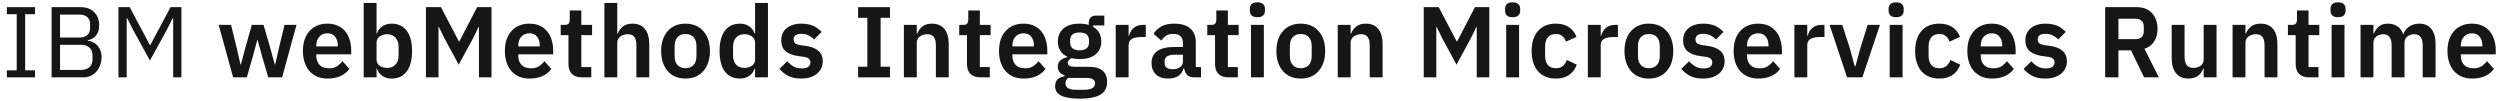 <svg width="348" height="14" viewBox="0 0 348 14" fill="none" xmlns="http://www.w3.org/2000/svg">
<path d="M24.105 2.536H24.035L23.209 4.174L20.871 8.43L18.533 4.174L17.707 2.536H17.637V10.768H16.489V0.996H18.057L20.857 6.26H20.927L23.741 0.996H25.253V10.768H24.105V2.536Z" fill="#161616"/>
<path d="M7.182 0.996H11.2C12.012 0.996 12.647 1.225 13.104 1.682C13.571 2.139 13.804 2.751 13.804 3.516C13.804 3.88 13.753 4.188 13.65 4.44C13.547 4.692 13.417 4.902 13.258 5.07C13.1 5.229 12.927 5.35 12.74 5.434C12.553 5.509 12.381 5.56 12.222 5.588V5.672C12.399 5.681 12.595 5.728 12.81 5.812C13.034 5.896 13.244 6.031 13.44 6.218C13.636 6.395 13.8 6.629 13.93 6.918C14.07 7.198 14.14 7.539 14.14 7.94C14.14 8.341 14.075 8.715 13.944 9.06C13.823 9.405 13.65 9.704 13.426 9.956C13.202 10.208 12.936 10.409 12.628 10.558C12.32 10.698 11.984 10.768 11.62 10.768H7.182V0.996ZM8.358 9.732H11.256C11.76 9.732 12.157 9.606 12.446 9.354C12.736 9.093 12.88 8.715 12.88 8.22V7.744C12.88 7.249 12.736 6.876 12.446 6.624C12.157 6.363 11.76 6.232 11.256 6.232H8.358V9.732ZM8.358 5.224H11.06C11.527 5.224 11.891 5.107 12.152 4.874C12.414 4.641 12.544 4.305 12.544 3.866V3.39C12.544 2.951 12.414 2.615 12.152 2.382C11.891 2.149 11.527 2.032 11.06 2.032H8.358V5.224Z" fill="#161616"/>
<path d="M0.955 10.768V9.788H2.327V1.976H0.955V0.996H4.875V1.976H3.503V9.788H4.875V10.768H0.955Z" fill="#161616"/>
<path d="M344.131 10.936C343.59 10.936 343.105 10.847 342.675 10.67C342.255 10.483 341.896 10.227 341.597 9.9C341.308 9.564 341.084 9.163 340.925 8.696C340.767 8.22 340.687 7.688 340.687 7.1C340.687 6.521 340.762 5.999 340.911 5.532C341.07 5.065 341.294 4.669 341.583 4.342C341.873 4.006 342.227 3.749 342.647 3.572C343.067 3.385 343.543 3.292 344.075 3.292C344.645 3.292 345.139 3.39 345.559 3.586C345.979 3.782 346.325 4.048 346.595 4.384C346.866 4.72 347.067 5.112 347.197 5.56C347.337 5.999 347.407 6.47 347.407 6.974V7.562H342.549V7.744C342.549 8.276 342.699 8.705 342.997 9.032C343.296 9.349 343.739 9.508 344.327 9.508C344.775 9.508 345.139 9.415 345.419 9.228C345.709 9.041 345.965 8.803 346.189 8.514L347.155 9.592C346.857 10.012 346.446 10.343 345.923 10.586C345.41 10.819 344.813 10.936 344.131 10.936ZM344.103 4.636C343.627 4.636 343.249 4.795 342.969 5.112C342.689 5.429 342.549 5.84 342.549 6.344V6.456H345.545V6.33C345.545 5.826 345.419 5.42 345.167 5.112C344.925 4.795 344.57 4.636 344.103 4.636Z" fill="#161616"/>
<path d="M328.589 10.768V3.46H330.381V4.678H330.451C330.591 4.295 330.815 3.969 331.123 3.698C331.431 3.427 331.861 3.292 332.411 3.292C332.915 3.292 333.349 3.413 333.713 3.656C334.077 3.899 334.348 4.267 334.525 4.762H334.553C334.684 4.351 334.941 4.006 335.323 3.726C335.715 3.437 336.205 3.292 336.793 3.292C337.512 3.292 338.063 3.539 338.445 4.034C338.837 4.529 339.033 5.233 339.033 6.148V10.768H337.241V6.33C337.241 5.285 336.849 4.762 336.065 4.762C335.888 4.762 335.715 4.79 335.547 4.846C335.389 4.893 335.244 4.967 335.113 5.07C334.992 5.163 334.894 5.285 334.819 5.434C334.745 5.574 334.707 5.742 334.707 5.938V10.768H332.915V6.33C332.915 5.285 332.523 4.762 331.739 4.762C331.571 4.762 331.403 4.79 331.235 4.846C331.077 4.893 330.932 4.967 330.801 5.07C330.68 5.163 330.577 5.285 330.493 5.434C330.419 5.574 330.381 5.742 330.381 5.938V10.768H328.589Z" fill="#161616"/>
<path d="M325.456 2.396C325.083 2.396 324.812 2.312 324.644 2.144C324.486 1.976 324.406 1.762 324.406 1.5V1.22C324.406 0.959 324.486 0.744 324.644 0.576C324.812 0.408 325.083 0.324 325.456 0.324C325.82 0.324 326.086 0.408 326.254 0.576C326.422 0.744 326.506 0.959 326.506 1.22V1.5C326.506 1.762 326.422 1.976 326.254 2.144C326.086 2.312 325.82 2.396 325.456 2.396ZM324.56 3.46H326.352V10.768H324.56V3.46Z" fill="#161616"/>
<path d="M321.446 10.768C320.83 10.768 320.359 10.609 320.032 10.292C319.715 9.965 319.556 9.503 319.556 8.906V4.888H318.478V3.46H319.038C319.309 3.46 319.491 3.399 319.584 3.278C319.687 3.147 319.738 2.956 319.738 2.704V1.458H321.348V3.46H322.846V4.888H321.348V9.34H322.734V10.768H321.446Z" fill="#161616"/>
<path d="M310.774 10.768V3.46H312.566V4.678H312.636C312.785 4.286 313.018 3.959 313.336 3.698C313.662 3.427 314.11 3.292 314.68 3.292C315.436 3.292 316.014 3.539 316.416 4.034C316.817 4.529 317.018 5.233 317.018 6.148V10.768H315.226V6.33C315.226 5.807 315.132 5.415 314.946 5.154C314.759 4.893 314.451 4.762 314.022 4.762C313.835 4.762 313.653 4.79 313.476 4.846C313.308 4.893 313.154 4.967 313.014 5.07C312.883 5.163 312.776 5.285 312.692 5.434C312.608 5.574 312.566 5.742 312.566 5.938V10.768H310.774Z" fill="#161616"/>
<path d="M306.751 9.55H306.681C306.616 9.737 306.527 9.914 306.415 10.082C306.312 10.241 306.177 10.385 306.009 10.516C305.85 10.647 305.654 10.749 305.421 10.824C305.197 10.899 304.936 10.936 304.637 10.936C303.881 10.936 303.302 10.689 302.901 10.194C302.5 9.699 302.299 8.995 302.299 8.08V3.46H304.091V7.898C304.091 8.402 304.189 8.789 304.385 9.06C304.581 9.321 304.894 9.452 305.323 9.452C305.5 9.452 305.673 9.429 305.841 9.382C306.018 9.335 306.172 9.265 306.303 9.172C306.434 9.069 306.541 8.948 306.625 8.808C306.709 8.659 306.751 8.486 306.751 8.29V3.46H308.543V10.768H306.751V9.55Z" fill="#161616"/>
<path d="M294.886 10.768H293.038V0.996H297.448C297.896 0.996 298.298 1.066 298.652 1.206C299.007 1.346 299.306 1.551 299.548 1.822C299.8 2.083 299.992 2.401 300.122 2.774C300.262 3.147 300.332 3.563 300.332 4.02C300.332 4.692 300.178 5.271 299.87 5.756C299.572 6.241 299.119 6.587 298.512 6.792L300.514 10.768H298.456L296.636 7.002H294.886V10.768ZM297.266 5.448C297.621 5.448 297.901 5.355 298.106 5.168C298.312 4.972 298.414 4.697 298.414 4.342V3.698C298.414 3.343 298.312 3.073 298.106 2.886C297.901 2.699 297.621 2.606 297.266 2.606H294.886V5.448H297.266Z" fill="#161616"/>
<path d="M284.705 10.936C284.005 10.936 283.417 10.819 282.941 10.586C282.465 10.343 282.045 10.012 281.681 9.592L282.773 8.528C283.044 8.836 283.338 9.079 283.655 9.256C283.982 9.433 284.355 9.522 284.775 9.522C285.205 9.522 285.513 9.447 285.699 9.298C285.895 9.149 285.993 8.943 285.993 8.682C285.993 8.467 285.923 8.299 285.783 8.178C285.653 8.047 285.424 7.959 285.097 7.912L284.369 7.814C283.576 7.711 282.969 7.487 282.549 7.142C282.139 6.787 281.933 6.274 281.933 5.602C281.933 5.247 281.999 4.93 282.129 4.65C282.26 4.361 282.447 4.118 282.689 3.922C282.932 3.717 283.221 3.563 283.557 3.46C283.903 3.348 284.285 3.292 284.705 3.292C285.06 3.292 285.373 3.32 285.643 3.376C285.923 3.423 286.175 3.497 286.399 3.6C286.623 3.693 286.829 3.815 287.015 3.964C287.202 4.104 287.384 4.263 287.561 4.44L286.511 5.49C286.297 5.266 286.04 5.079 285.741 4.93C285.443 4.781 285.116 4.706 284.761 4.706C284.369 4.706 284.085 4.776 283.907 4.916C283.739 5.056 283.655 5.238 283.655 5.462C283.655 5.705 283.725 5.891 283.865 6.022C284.015 6.143 284.262 6.232 284.607 6.288L285.349 6.386C286.927 6.61 287.715 7.329 287.715 8.542C287.715 8.897 287.641 9.223 287.491 9.522C287.351 9.811 287.151 10.063 286.889 10.278C286.628 10.483 286.311 10.647 285.937 10.768C285.573 10.88 285.163 10.936 284.705 10.936Z" fill="#161616"/>
<path d="M277.299 10.936C276.757 10.936 276.272 10.847 275.843 10.67C275.423 10.483 275.063 10.227 274.765 9.9C274.475 9.564 274.251 9.163 274.093 8.696C273.934 8.22 273.855 7.688 273.855 7.1C273.855 6.521 273.929 5.999 274.079 5.532C274.237 5.065 274.461 4.669 274.751 4.342C275.04 4.006 275.395 3.749 275.815 3.572C276.235 3.385 276.711 3.292 277.243 3.292C277.812 3.292 278.307 3.39 278.727 3.586C279.147 3.782 279.492 4.048 279.763 4.384C280.033 4.72 280.234 5.112 280.365 5.56C280.505 5.999 280.575 6.47 280.575 6.974V7.562H275.717V7.744C275.717 8.276 275.866 8.705 276.165 9.032C276.463 9.349 276.907 9.508 277.495 9.508C277.943 9.508 278.307 9.415 278.587 9.228C278.876 9.041 279.133 8.803 279.357 8.514L280.323 9.592C280.024 10.012 279.613 10.343 279.091 10.586C278.577 10.819 277.98 10.936 277.299 10.936ZM277.271 4.636C276.795 4.636 276.417 4.795 276.137 5.112C275.857 5.429 275.717 5.84 275.717 6.344V6.456H278.713V6.33C278.713 5.826 278.587 5.42 278.335 5.112C278.092 4.795 277.737 4.636 277.271 4.636Z" fill="#161616"/>
<path d="M269.959 10.936C269.418 10.936 268.937 10.847 268.517 10.67C268.097 10.493 267.743 10.236 267.453 9.9C267.173 9.564 266.959 9.163 266.809 8.696C266.66 8.22 266.585 7.688 266.585 7.1C266.585 6.512 266.66 5.985 266.809 5.518C266.959 5.051 267.173 4.655 267.453 4.328C267.743 3.992 268.097 3.735 268.517 3.558C268.937 3.381 269.418 3.292 269.959 3.292C270.697 3.292 271.303 3.455 271.779 3.782C272.265 4.109 272.615 4.561 272.829 5.14L271.359 5.798C271.275 5.49 271.117 5.238 270.883 5.042C270.659 4.837 270.351 4.734 269.959 4.734C269.455 4.734 269.077 4.893 268.825 5.21C268.583 5.527 268.461 5.943 268.461 6.456V7.786C268.461 8.299 268.583 8.715 268.825 9.032C269.077 9.34 269.455 9.494 269.959 9.494C270.389 9.494 270.72 9.387 270.953 9.172C271.187 8.948 271.369 8.673 271.499 8.346L272.871 9.004C272.629 9.648 272.26 10.133 271.765 10.46C271.271 10.777 270.669 10.936 269.959 10.936Z" fill="#161616"/>
<path d="M263.942 2.396C263.569 2.396 263.298 2.312 263.13 2.144C262.971 1.976 262.892 1.762 262.892 1.5V1.22C262.892 0.959 262.971 0.744 263.13 0.576C263.298 0.408 263.569 0.324 263.942 0.324C264.306 0.324 264.572 0.408 264.74 0.576C264.908 0.744 264.992 0.959 264.992 1.22V1.5C264.992 1.762 264.908 1.976 264.74 2.144C264.572 2.312 264.306 2.396 263.942 2.396ZM263.046 3.46H264.838V10.768H263.046V3.46Z" fill="#161616"/>
<path d="M257.112 10.768L254.676 3.46H256.44L257.462 6.61L258.176 9.214H258.274L258.988 6.61L259.982 3.46H261.69L259.24 10.768H257.112Z" fill="#161616"/>
<path d="M249.779 10.768V3.46H251.571V4.972H251.641C251.687 4.776 251.757 4.589 251.851 4.412C251.953 4.225 252.084 4.062 252.243 3.922C252.401 3.782 252.588 3.67 252.803 3.586C253.027 3.502 253.283 3.46 253.573 3.46H253.965V5.154H253.405C252.798 5.154 252.341 5.243 252.033 5.42C251.725 5.597 251.571 5.887 251.571 6.288V10.768H249.779Z" fill="#161616"/>
<path d="M244.766 10.936C244.225 10.936 243.74 10.847 243.31 10.67C242.89 10.483 242.531 10.227 242.232 9.9C241.943 9.564 241.719 9.163 241.56 8.696C241.402 8.22 241.322 7.688 241.322 7.1C241.322 6.521 241.397 5.999 241.546 5.532C241.705 5.065 241.929 4.669 242.218 4.342C242.508 4.006 242.862 3.749 243.282 3.572C243.702 3.385 244.178 3.292 244.71 3.292C245.28 3.292 245.774 3.39 246.194 3.586C246.614 3.782 246.96 4.048 247.23 4.384C247.501 4.72 247.702 5.112 247.832 5.56C247.972 5.999 248.042 6.47 248.042 6.974V7.562H243.184V7.744C243.184 8.276 243.334 8.705 243.632 9.032C243.931 9.349 244.374 9.508 244.962 9.508C245.41 9.508 245.774 9.415 246.054 9.228C246.344 9.041 246.6 8.803 246.824 8.514L247.79 9.592C247.492 10.012 247.081 10.343 246.558 10.586C246.045 10.819 245.448 10.936 244.766 10.936ZM244.738 4.636C244.262 4.636 243.884 4.795 243.604 5.112C243.324 5.429 243.184 5.84 243.184 6.344V6.456H246.18V6.33C246.18 5.826 246.054 5.42 245.802 5.112C245.56 4.795 245.205 4.636 244.738 4.636Z" fill="#161616"/>
<path d="M237.06 10.936C236.36 10.936 235.772 10.819 235.296 10.586C234.82 10.343 234.4 10.012 234.036 9.592L235.128 8.528C235.399 8.836 235.693 9.079 236.01 9.256C236.337 9.433 236.71 9.522 237.13 9.522C237.559 9.522 237.867 9.447 238.054 9.298C238.25 9.149 238.348 8.943 238.348 8.682C238.348 8.467 238.278 8.299 238.138 8.178C238.007 8.047 237.779 7.959 237.452 7.912L236.724 7.814C235.931 7.711 235.324 7.487 234.904 7.142C234.493 6.787 234.288 6.274 234.288 5.602C234.288 5.247 234.353 4.93 234.484 4.65C234.615 4.361 234.801 4.118 235.044 3.922C235.287 3.717 235.576 3.563 235.912 3.46C236.257 3.348 236.64 3.292 237.06 3.292C237.415 3.292 237.727 3.32 237.998 3.376C238.278 3.423 238.53 3.497 238.754 3.6C238.978 3.693 239.183 3.815 239.37 3.964C239.557 4.104 239.739 4.263 239.916 4.44L238.866 5.49C238.651 5.266 238.395 5.079 238.096 4.93C237.797 4.781 237.471 4.706 237.116 4.706C236.724 4.706 236.439 4.776 236.262 4.916C236.094 5.056 236.01 5.238 236.01 5.462C236.01 5.705 236.08 5.891 236.22 6.022C236.369 6.143 236.617 6.232 236.962 6.288L237.704 6.386C239.281 6.61 240.07 7.329 240.07 8.542C240.07 8.897 239.995 9.223 239.846 9.522C239.706 9.811 239.505 10.063 239.244 10.278C238.983 10.483 238.665 10.647 238.292 10.768C237.928 10.88 237.517 10.936 237.06 10.936Z" fill="#161616"/>
<path d="M229.515 10.936C228.993 10.936 228.521 10.847 228.101 10.67C227.691 10.493 227.336 10.236 227.037 9.9C226.748 9.564 226.524 9.163 226.365 8.696C226.207 8.22 226.127 7.688 226.127 7.1C226.127 6.512 226.207 5.985 226.365 5.518C226.524 5.051 226.748 4.655 227.037 4.328C227.336 3.992 227.691 3.735 228.101 3.558C228.521 3.381 228.993 3.292 229.515 3.292C230.038 3.292 230.509 3.381 230.929 3.558C231.349 3.735 231.704 3.992 231.993 4.328C232.292 4.655 232.521 5.051 232.679 5.518C232.838 5.985 232.917 6.512 232.917 7.1C232.917 7.688 232.838 8.22 232.679 8.696C232.521 9.163 232.292 9.564 231.993 9.9C231.704 10.236 231.349 10.493 230.929 10.67C230.509 10.847 230.038 10.936 229.515 10.936ZM229.515 9.494C229.991 9.494 230.365 9.349 230.635 9.06C230.906 8.771 231.041 8.346 231.041 7.786V6.428C231.041 5.877 230.906 5.457 230.635 5.168C230.365 4.879 229.991 4.734 229.515 4.734C229.049 4.734 228.68 4.879 228.409 5.168C228.139 5.457 228.003 5.877 228.003 6.428V7.786C228.003 8.346 228.139 8.771 228.409 9.06C228.68 9.349 229.049 9.494 229.515 9.494Z" fill="#161616"/>
<path d="M221.029 10.768V3.46H222.821V4.972H222.891C222.938 4.776 223.008 4.589 223.101 4.412C223.204 4.225 223.335 4.062 223.493 3.922C223.652 3.782 223.839 3.67 224.053 3.586C224.277 3.502 224.534 3.46 224.823 3.46H225.215V5.154H224.655C224.049 5.154 223.591 5.243 223.283 5.42C222.975 5.597 222.821 5.887 222.821 6.288V10.768H221.029Z" fill="#161616"/>
<path d="M216.576 10.936C216.034 10.936 215.554 10.847 215.134 10.67C214.714 10.493 214.359 10.236 214.07 9.9C213.79 9.564 213.575 9.163 213.426 8.696C213.276 8.22 213.202 7.688 213.202 7.1C213.202 6.512 213.276 5.985 213.426 5.518C213.575 5.051 213.79 4.655 214.07 4.328C214.359 3.992 214.714 3.735 215.134 3.558C215.554 3.381 216.034 3.292 216.576 3.292C217.313 3.292 217.92 3.455 218.396 3.782C218.881 4.109 219.231 4.561 219.446 5.14L217.976 5.798C217.892 5.49 217.733 5.238 217.5 5.042C217.276 4.837 216.968 4.734 216.576 4.734C216.072 4.734 215.694 4.893 215.442 5.21C215.199 5.527 215.078 5.943 215.078 6.456V7.786C215.078 8.299 215.199 8.715 215.442 9.032C215.694 9.34 216.072 9.494 216.576 9.494C217.005 9.494 217.336 9.387 217.57 9.172C217.803 8.948 217.985 8.673 218.116 8.346L219.488 9.004C219.245 9.648 218.876 10.133 218.382 10.46C217.887 10.777 217.285 10.936 216.576 10.936Z" fill="#161616"/>
<path d="M210.559 2.396C210.185 2.396 209.915 2.312 209.747 2.144C209.588 1.976 209.509 1.762 209.509 1.5V1.22C209.509 0.959 209.588 0.744 209.747 0.576C209.915 0.408 210.185 0.324 210.559 0.324C210.923 0.324 211.189 0.408 211.357 0.576C211.525 0.744 211.609 0.959 211.609 1.22V1.5C211.609 1.762 211.525 1.976 211.357 2.144C211.189 2.312 210.923 2.396 210.559 2.396ZM209.663 3.46H211.455V10.768H209.663V3.46Z" fill="#161616"/>
<path d="M205.563 3.754H205.507L204.751 5.308L202.749 9.004L200.747 5.308L199.991 3.754H199.935V10.768H198.185V0.996H200.271L202.777 5.77H202.833L205.311 0.996H207.313V10.768H205.563V3.754Z" fill="#161616"/>
<path d="M186.214 10.768V3.46H188.006V4.678H188.076C188.225 4.286 188.458 3.959 188.776 3.698C189.102 3.427 189.55 3.292 190.12 3.292C190.876 3.292 191.454 3.539 191.856 4.034C192.257 4.529 192.458 5.233 192.458 6.148V10.768H190.666V6.33C190.666 5.807 190.572 5.415 190.386 5.154C190.199 4.893 189.891 4.762 189.462 4.762C189.275 4.762 189.093 4.79 188.916 4.846C188.748 4.893 188.594 4.967 188.454 5.07C188.323 5.163 188.216 5.285 188.132 5.434C188.048 5.574 188.006 5.742 188.006 5.938V10.768H186.214Z" fill="#161616"/>
<path d="M181.063 10.936C180.541 10.936 180.069 10.847 179.649 10.67C179.239 10.493 178.884 10.236 178.585 9.9C178.296 9.564 178.072 9.163 177.913 8.696C177.754 8.22 177.675 7.688 177.675 7.1C177.675 6.512 177.754 5.985 177.913 5.518C178.072 5.051 178.296 4.655 178.585 4.328C178.884 3.992 179.239 3.735 179.649 3.558C180.069 3.381 180.541 3.292 181.063 3.292C181.586 3.292 182.057 3.381 182.477 3.558C182.897 3.735 183.252 3.992 183.541 4.328C183.84 4.655 184.069 5.051 184.227 5.518C184.386 5.985 184.465 6.512 184.465 7.1C184.465 7.688 184.386 8.22 184.227 8.696C184.069 9.163 183.84 9.564 183.541 9.9C183.252 10.236 182.897 10.493 182.477 10.67C182.057 10.847 181.586 10.936 181.063 10.936ZM181.063 9.494C181.539 9.494 181.912 9.349 182.183 9.06C182.454 8.771 182.589 8.346 182.589 7.786V6.428C182.589 5.877 182.454 5.457 182.183 5.168C181.912 4.879 181.539 4.734 181.063 4.734C180.597 4.734 180.228 4.879 179.957 5.168C179.687 5.457 179.551 5.877 179.551 6.428V7.786C179.551 8.346 179.687 8.771 179.957 9.06C180.228 9.349 180.597 9.494 181.063 9.494Z" fill="#161616"/>
<path d="M175.032 2.396C174.659 2.396 174.388 2.312 174.22 2.144C174.061 1.976 173.982 1.762 173.982 1.5V1.22C173.982 0.959 174.061 0.744 174.22 0.576C174.388 0.408 174.659 0.324 175.032 0.324C175.396 0.324 175.662 0.408 175.83 0.576C175.998 0.744 176.082 0.959 176.082 1.22V1.5C176.082 1.762 175.998 1.976 175.83 2.144C175.662 2.312 175.396 2.396 175.032 2.396ZM174.136 3.46H175.928V10.768H174.136V3.46Z" fill="#161616"/>
<path d="M171.022 10.768C170.406 10.768 169.934 10.609 169.608 10.292C169.29 9.965 169.132 9.503 169.132 8.906V4.888H168.054V3.46H168.614C168.884 3.46 169.066 3.399 169.16 3.278C169.262 3.147 169.314 2.956 169.314 2.704V1.458H170.924V3.46H172.422V4.888H170.924V9.34H172.31V10.768H171.022Z" fill="#161616"/>
<path d="M166.19 10.768C165.798 10.768 165.485 10.656 165.252 10.432C165.028 10.199 164.888 9.891 164.832 9.508H164.748C164.627 9.984 164.379 10.343 164.006 10.586C163.633 10.819 163.171 10.936 162.62 10.936C161.873 10.936 161.299 10.74 160.898 10.348C160.497 9.956 160.296 9.433 160.296 8.78C160.296 8.024 160.567 7.464 161.108 7.1C161.649 6.727 162.419 6.54 163.418 6.54H164.664V6.008C164.664 5.597 164.557 5.28 164.342 5.056C164.127 4.832 163.782 4.72 163.306 4.72C162.886 4.72 162.545 4.813 162.284 5C162.032 5.177 161.817 5.392 161.64 5.644L160.576 4.692C160.847 4.272 161.206 3.936 161.654 3.684C162.102 3.423 162.695 3.292 163.432 3.292C164.421 3.292 165.173 3.516 165.686 3.964C166.199 4.412 166.456 5.056 166.456 5.896V9.34H167.184V10.768H166.19ZM163.222 9.634C163.623 9.634 163.964 9.545 164.244 9.368C164.524 9.191 164.664 8.929 164.664 8.584V7.618H163.516C162.583 7.618 162.116 7.917 162.116 8.514V8.752C162.116 9.051 162.209 9.275 162.396 9.424C162.592 9.564 162.867 9.634 163.222 9.634Z" fill="#161616"/>
<path d="M155.308 10.768V3.46H157.1V4.972H157.17C157.217 4.776 157.287 4.589 157.38 4.412C157.483 4.225 157.614 4.062 157.772 3.922C157.931 3.782 158.118 3.67 158.332 3.586C158.556 3.502 158.813 3.46 159.102 3.46H159.494V5.154H158.934C158.328 5.154 157.87 5.243 157.562 5.42C157.254 5.597 157.1 5.887 157.1 6.288V10.768H155.308Z" fill="#161616"/>
<path d="M154.113 11.384C154.113 11.767 154.043 12.102 153.903 12.392C153.773 12.691 153.553 12.938 153.245 13.134C152.937 13.33 152.541 13.479 152.055 13.582C151.57 13.684 150.977 13.736 150.277 13.736C149.661 13.736 149.139 13.694 148.709 13.61C148.28 13.535 147.925 13.423 147.645 13.274C147.375 13.134 147.179 12.957 147.057 12.742C146.936 12.527 146.875 12.284 146.875 12.014C146.875 11.603 146.987 11.281 147.211 11.048C147.445 10.824 147.767 10.679 148.177 10.614V10.46C147.879 10.385 147.645 10.241 147.477 10.026C147.319 9.802 147.239 9.541 147.239 9.242C147.239 9.055 147.277 8.892 147.351 8.752C147.426 8.603 147.524 8.477 147.645 8.374C147.776 8.271 147.921 8.187 148.079 8.122C148.238 8.047 148.406 7.991 148.583 7.954V7.898C148.135 7.693 147.799 7.408 147.575 7.044C147.361 6.68 147.253 6.255 147.253 5.77C147.253 5.023 147.51 4.426 148.023 3.978C148.537 3.521 149.288 3.292 150.277 3.292C150.501 3.292 150.721 3.306 150.935 3.334C151.159 3.362 151.365 3.409 151.551 3.474V3.236C151.551 2.527 151.897 2.172 152.587 2.172H153.721V3.544H152.167V3.74C152.55 3.955 152.835 4.235 153.021 4.58C153.208 4.925 153.301 5.322 153.301 5.77C153.301 6.507 153.045 7.1 152.531 7.548C152.027 7.996 151.276 8.22 150.277 8.22C149.848 8.22 149.475 8.178 149.157 8.094C149.017 8.159 148.896 8.248 148.793 8.36C148.691 8.463 148.639 8.593 148.639 8.752C148.639 9.116 148.957 9.298 149.591 9.298H151.551C152.447 9.298 153.096 9.485 153.497 9.858C153.908 10.222 154.113 10.73 154.113 11.384ZM152.433 11.594C152.433 11.361 152.34 11.178 152.153 11.048C151.967 10.917 151.645 10.852 151.187 10.852H148.695C148.443 11.039 148.317 11.29 148.317 11.608C148.317 11.888 148.434 12.107 148.667 12.266C148.901 12.425 149.297 12.504 149.857 12.504H150.753C151.341 12.504 151.766 12.429 152.027 12.28C152.298 12.13 152.433 11.902 152.433 11.594ZM150.277 7.002C151.155 7.002 151.593 6.629 151.593 5.882V5.644C151.593 4.897 151.155 4.524 150.277 4.524C149.4 4.524 148.961 4.897 148.961 5.644V5.882C148.961 6.629 149.4 7.002 150.277 7.002Z" fill="#161616"/>
<path d="M142.507 10.936C141.965 10.936 141.48 10.847 141.051 10.67C140.631 10.483 140.271 10.227 139.973 9.9C139.683 9.564 139.459 9.163 139.301 8.696C139.142 8.22 139.063 7.688 139.063 7.1C139.063 6.521 139.137 5.999 139.287 5.532C139.445 5.065 139.669 4.669 139.959 4.342C140.248 4.006 140.603 3.749 141.023 3.572C141.443 3.385 141.919 3.292 142.451 3.292C143.02 3.292 143.515 3.39 143.935 3.586C144.355 3.782 144.7 4.048 144.971 4.384C145.241 4.72 145.442 5.112 145.573 5.56C145.713 5.999 145.783 6.47 145.783 6.974V7.562H140.925V7.744C140.925 8.276 141.074 8.705 141.373 9.032C141.671 9.349 142.115 9.508 142.703 9.508C143.151 9.508 143.515 9.415 143.795 9.228C144.084 9.041 144.341 8.803 144.565 8.514L145.531 9.592C145.232 10.012 144.821 10.343 144.299 10.586C143.785 10.819 143.188 10.936 142.507 10.936ZM142.479 4.636C142.003 4.636 141.625 4.795 141.345 5.112C141.065 5.429 140.925 5.84 140.925 6.344V6.456H143.921V6.33C143.921 5.826 143.795 5.42 143.543 5.112C143.3 4.795 142.945 4.636 142.479 4.636Z" fill="#161616"/>
<path d="M136.493 10.768C135.877 10.768 135.406 10.609 135.079 10.292C134.762 9.965 134.603 9.503 134.603 8.906V4.888H133.525V3.46H134.085C134.356 3.46 134.538 3.399 134.631 3.278C134.734 3.147 134.785 2.956 134.785 2.704V1.458H136.395V3.46H137.893V4.888H136.395V9.34H137.781V10.768H136.493Z" fill="#161616"/>
<path d="M125.821 10.768V3.46H127.613V4.678H127.683C127.832 4.286 128.065 3.959 128.383 3.698C128.709 3.427 129.157 3.292 129.727 3.292C130.483 3.292 131.061 3.539 131.463 4.034C131.864 4.529 132.065 5.233 132.065 6.148V10.768H130.273V6.33C130.273 5.807 130.179 5.415 129.993 5.154C129.806 4.893 129.498 4.762 129.069 4.762C128.882 4.762 128.7 4.79 128.523 4.846C128.355 4.893 128.201 4.967 128.061 5.07C127.93 5.163 127.823 5.285 127.739 5.434C127.655 5.574 127.613 5.742 127.613 5.938V10.768H125.821Z" fill="#161616"/>
<path d="M119.447 10.768V9.284H120.735V2.48H119.447V0.996H123.885V2.48H122.583V9.284H123.885V10.768H119.447Z" fill="#161616"/>
<path d="M111.52 10.936C110.82 10.936 110.232 10.819 109.756 10.586C109.28 10.343 108.86 10.012 108.496 9.592L109.588 8.528C109.859 8.836 110.153 9.079 110.47 9.256C110.797 9.433 111.17 9.522 111.59 9.522C112.019 9.522 112.327 9.447 112.514 9.298C112.71 9.149 112.808 8.943 112.808 8.682C112.808 8.467 112.738 8.299 112.598 8.178C112.467 8.047 112.239 7.959 111.912 7.912L111.184 7.814C110.391 7.711 109.784 7.487 109.364 7.142C108.953 6.787 108.748 6.274 108.748 5.602C108.748 5.247 108.813 4.93 108.944 4.65C109.075 4.361 109.261 4.118 109.504 3.922C109.747 3.717 110.036 3.563 110.372 3.46C110.717 3.348 111.1 3.292 111.52 3.292C111.875 3.292 112.187 3.32 112.458 3.376C112.738 3.423 112.99 3.497 113.214 3.6C113.438 3.693 113.643 3.815 113.83 3.964C114.017 4.104 114.199 4.263 114.376 4.44L113.326 5.49C113.111 5.266 112.855 5.079 112.556 4.93C112.257 4.781 111.931 4.706 111.576 4.706C111.184 4.706 110.899 4.776 110.722 4.916C110.554 5.056 110.47 5.238 110.47 5.462C110.47 5.705 110.54 5.891 110.68 6.022C110.829 6.143 111.077 6.232 111.422 6.288L112.164 6.386C113.741 6.61 114.53 7.329 114.53 8.542C114.53 8.897 114.455 9.223 114.306 9.522C114.166 9.811 113.965 10.063 113.704 10.278C113.443 10.483 113.125 10.647 112.752 10.768C112.388 10.88 111.977 10.936 111.52 10.936Z" fill="#161616"/>
<path d="M105.107 9.55H105.037C104.907 9.97 104.659 10.306 104.295 10.558C103.931 10.81 103.507 10.936 103.021 10.936C102.097 10.936 101.388 10.605 100.893 9.942C100.408 9.28 100.165 8.332 100.165 7.1C100.165 5.878 100.408 4.94 100.893 4.286C101.388 3.624 102.097 3.292 103.021 3.292C103.507 3.292 103.931 3.418 104.295 3.67C104.659 3.913 104.907 4.244 105.037 4.664H105.107V0.408H106.899V10.768H105.107V9.55ZM103.595 9.452C104.025 9.452 104.384 9.35 104.673 9.144C104.963 8.939 105.107 8.645 105.107 8.262V5.938C105.107 5.584 104.963 5.299 104.673 5.084C104.384 4.87 104.025 4.762 103.595 4.762C103.129 4.762 102.751 4.921 102.461 5.238C102.181 5.546 102.041 5.962 102.041 6.484V7.744C102.041 8.267 102.181 8.682 102.461 8.99C102.751 9.298 103.129 9.452 103.595 9.452Z" fill="#161616"/>
<path d="M95.421 10.936C94.898 10.936 94.427 10.847 94.007 10.67C93.596 10.493 93.241 10.236 92.943 9.9C92.653 9.564 92.429 9.163 92.271 8.696C92.112 8.22 92.033 7.688 92.033 7.1C92.033 6.512 92.112 5.985 92.271 5.518C92.429 5.051 92.653 4.655 92.943 4.328C93.241 3.992 93.596 3.735 94.007 3.558C94.427 3.381 94.898 3.292 95.421 3.292C95.943 3.292 96.415 3.381 96.835 3.558C97.255 3.735 97.609 3.992 97.899 4.328C98.197 4.655 98.426 5.051 98.585 5.518C98.743 5.985 98.823 6.512 98.823 7.1C98.823 7.688 98.743 8.22 98.585 8.696C98.426 9.163 98.197 9.564 97.899 9.9C97.609 10.236 97.255 10.493 96.835 10.67C96.415 10.847 95.943 10.936 95.421 10.936ZM95.421 9.494C95.897 9.494 96.27 9.349 96.541 9.06C96.811 8.771 96.947 8.346 96.947 7.786V6.428C96.947 5.877 96.811 5.457 96.541 5.168C96.27 4.879 95.897 4.734 95.421 4.734C94.954 4.734 94.585 4.879 94.315 5.168C94.044 5.457 93.909 5.877 93.909 6.428V7.786C93.909 8.346 94.044 8.771 94.315 9.06C94.585 9.349 94.954 9.494 95.421 9.494Z" fill="#161616"/>
<path d="M84.132 0.408H85.924V4.678H85.994C86.144 4.286 86.377 3.96 86.694 3.698C87.021 3.428 87.469 3.292 88.038 3.292C88.794 3.292 89.373 3.54 89.774 4.034C90.175 4.529 90.376 5.234 90.376 6.148V10.768H88.584V6.33C88.584 5.808 88.491 5.416 88.304 5.154C88.118 4.893 87.809 4.762 87.38 4.762C87.194 4.762 87.011 4.79 86.834 4.846C86.666 4.893 86.512 4.968 86.372 5.07C86.242 5.164 86.134 5.285 86.05 5.434C85.966 5.574 85.924 5.742 85.924 5.938V10.768H84.132V0.408Z" fill="#161616"/>
<path d="M81.018 10.768C80.402 10.768 79.93 10.609 79.604 10.292C79.287 9.965 79.128 9.503 79.128 8.906V4.888H78.05V3.46H78.61C78.88 3.46 79.062 3.399 79.156 3.278C79.258 3.147 79.31 2.956 79.31 2.704V1.458H80.92V3.46H82.418V4.888H80.92V9.34H82.306V10.768H81.018Z" fill="#161616"/>
<path d="M73.723 10.936C73.182 10.936 72.697 10.847 72.267 10.67C71.847 10.483 71.488 10.227 71.189 9.9C70.9 9.564 70.676 9.163 70.517 8.696C70.359 8.22 70.279 7.688 70.279 7.1C70.279 6.521 70.354 5.999 70.503 5.532C70.662 5.065 70.886 4.669 71.175 4.342C71.465 4.006 71.819 3.749 72.239 3.572C72.659 3.385 73.135 3.292 73.667 3.292C74.237 3.292 74.731 3.39 75.151 3.586C75.571 3.782 75.917 4.048 76.187 4.384C76.458 4.72 76.659 5.112 76.789 5.56C76.929 5.999 76.999 6.47 76.999 6.974V7.562H72.141V7.744C72.141 8.276 72.291 8.705 72.589 9.032C72.888 9.349 73.331 9.508 73.919 9.508C74.367 9.508 74.731 9.415 75.011 9.228C75.301 9.041 75.557 8.803 75.781 8.514L76.747 9.592C76.449 10.012 76.038 10.343 75.515 10.586C75.002 10.819 74.405 10.936 73.723 10.936ZM73.695 4.636C73.219 4.636 72.841 4.795 72.561 5.112C72.281 5.429 72.141 5.84 72.141 6.344V6.456H75.137V6.33C75.137 5.826 75.011 5.42 74.759 5.112C74.517 4.795 74.162 4.636 73.695 4.636Z" fill="#161616"/>
<path d="M66.669 3.754H66.614L65.858 5.308L63.855 9.004L61.853 5.308L61.097 3.754H61.041V10.768H59.291V0.996H61.377L63.883 5.77H63.94L66.418 0.996H68.419V10.768H66.669V3.754Z" fill="#161616"/>
<path d="M50.625 0.408H52.417V4.664H52.473C52.604 4.244 52.851 3.913 53.215 3.67C53.579 3.418 54.004 3.292 54.489 3.292C55.422 3.292 56.132 3.624 56.617 4.286C57.112 4.94 57.359 5.878 57.359 7.1C57.359 8.332 57.112 9.28 56.617 9.942C56.132 10.605 55.422 10.936 54.489 10.936C54.004 10.936 53.579 10.81 53.215 10.558C52.86 10.306 52.613 9.97 52.473 9.55H52.417V10.768H50.625V0.408ZM53.915 9.452C54.382 9.452 54.76 9.298 55.049 8.99C55.338 8.682 55.483 8.267 55.483 7.744V6.484C55.483 5.962 55.338 5.546 55.049 5.238C54.76 4.921 54.382 4.762 53.915 4.762C53.486 4.762 53.126 4.87 52.837 5.084C52.557 5.299 52.417 5.584 52.417 5.938V8.262C52.417 8.645 52.557 8.939 52.837 9.144C53.126 9.35 53.486 9.452 53.915 9.452Z" fill="#161616"/>
<path d="M45.612 10.936C45.071 10.936 44.586 10.847 44.156 10.67C43.736 10.483 43.377 10.227 43.078 9.9C42.789 9.564 42.565 9.163 42.406 8.696C42.248 8.22 42.168 7.688 42.168 7.1C42.168 6.521 42.243 5.999 42.392 5.532C42.551 5.065 42.775 4.669 43.064 4.342C43.354 4.006 43.708 3.749 44.128 3.572C44.548 3.385 45.024 3.292 45.556 3.292C46.126 3.292 46.62 3.39 47.04 3.586C47.46 3.782 47.806 4.048 48.076 4.384C48.347 4.72 48.548 5.112 48.678 5.56C48.818 5.999 48.888 6.47 48.888 6.974V7.562H44.03V7.744C44.03 8.276 44.18 8.705 44.478 9.032C44.777 9.349 45.22 9.508 45.808 9.508C46.256 9.508 46.62 9.415 46.9 9.228C47.19 9.041 47.446 8.803 47.67 8.514L48.636 9.592C48.338 10.012 47.927 10.343 47.404 10.586C46.891 10.819 46.294 10.936 45.612 10.936ZM45.584 4.636C45.108 4.636 44.73 4.795 44.45 5.112C44.17 5.429 44.03 5.84 44.03 6.344V6.456H47.026V6.33C47.026 5.826 46.9 5.42 46.648 5.112C46.406 4.795 46.051 4.636 45.584 4.636Z" fill="#161616"/>
<path d="M30.437 3.46H32.159L32.901 6.47L33.475 8.976H33.531L34.203 6.47L35.057 3.46H36.681L37.563 6.47L38.249 8.976H38.305L38.879 6.47L39.607 3.46H41.273L39.271 10.768H37.339L36.401 7.548L35.855 5.56H35.813L35.281 7.548L34.357 10.768H32.453L30.437 3.46Z" fill="#161616"/>
</svg>
